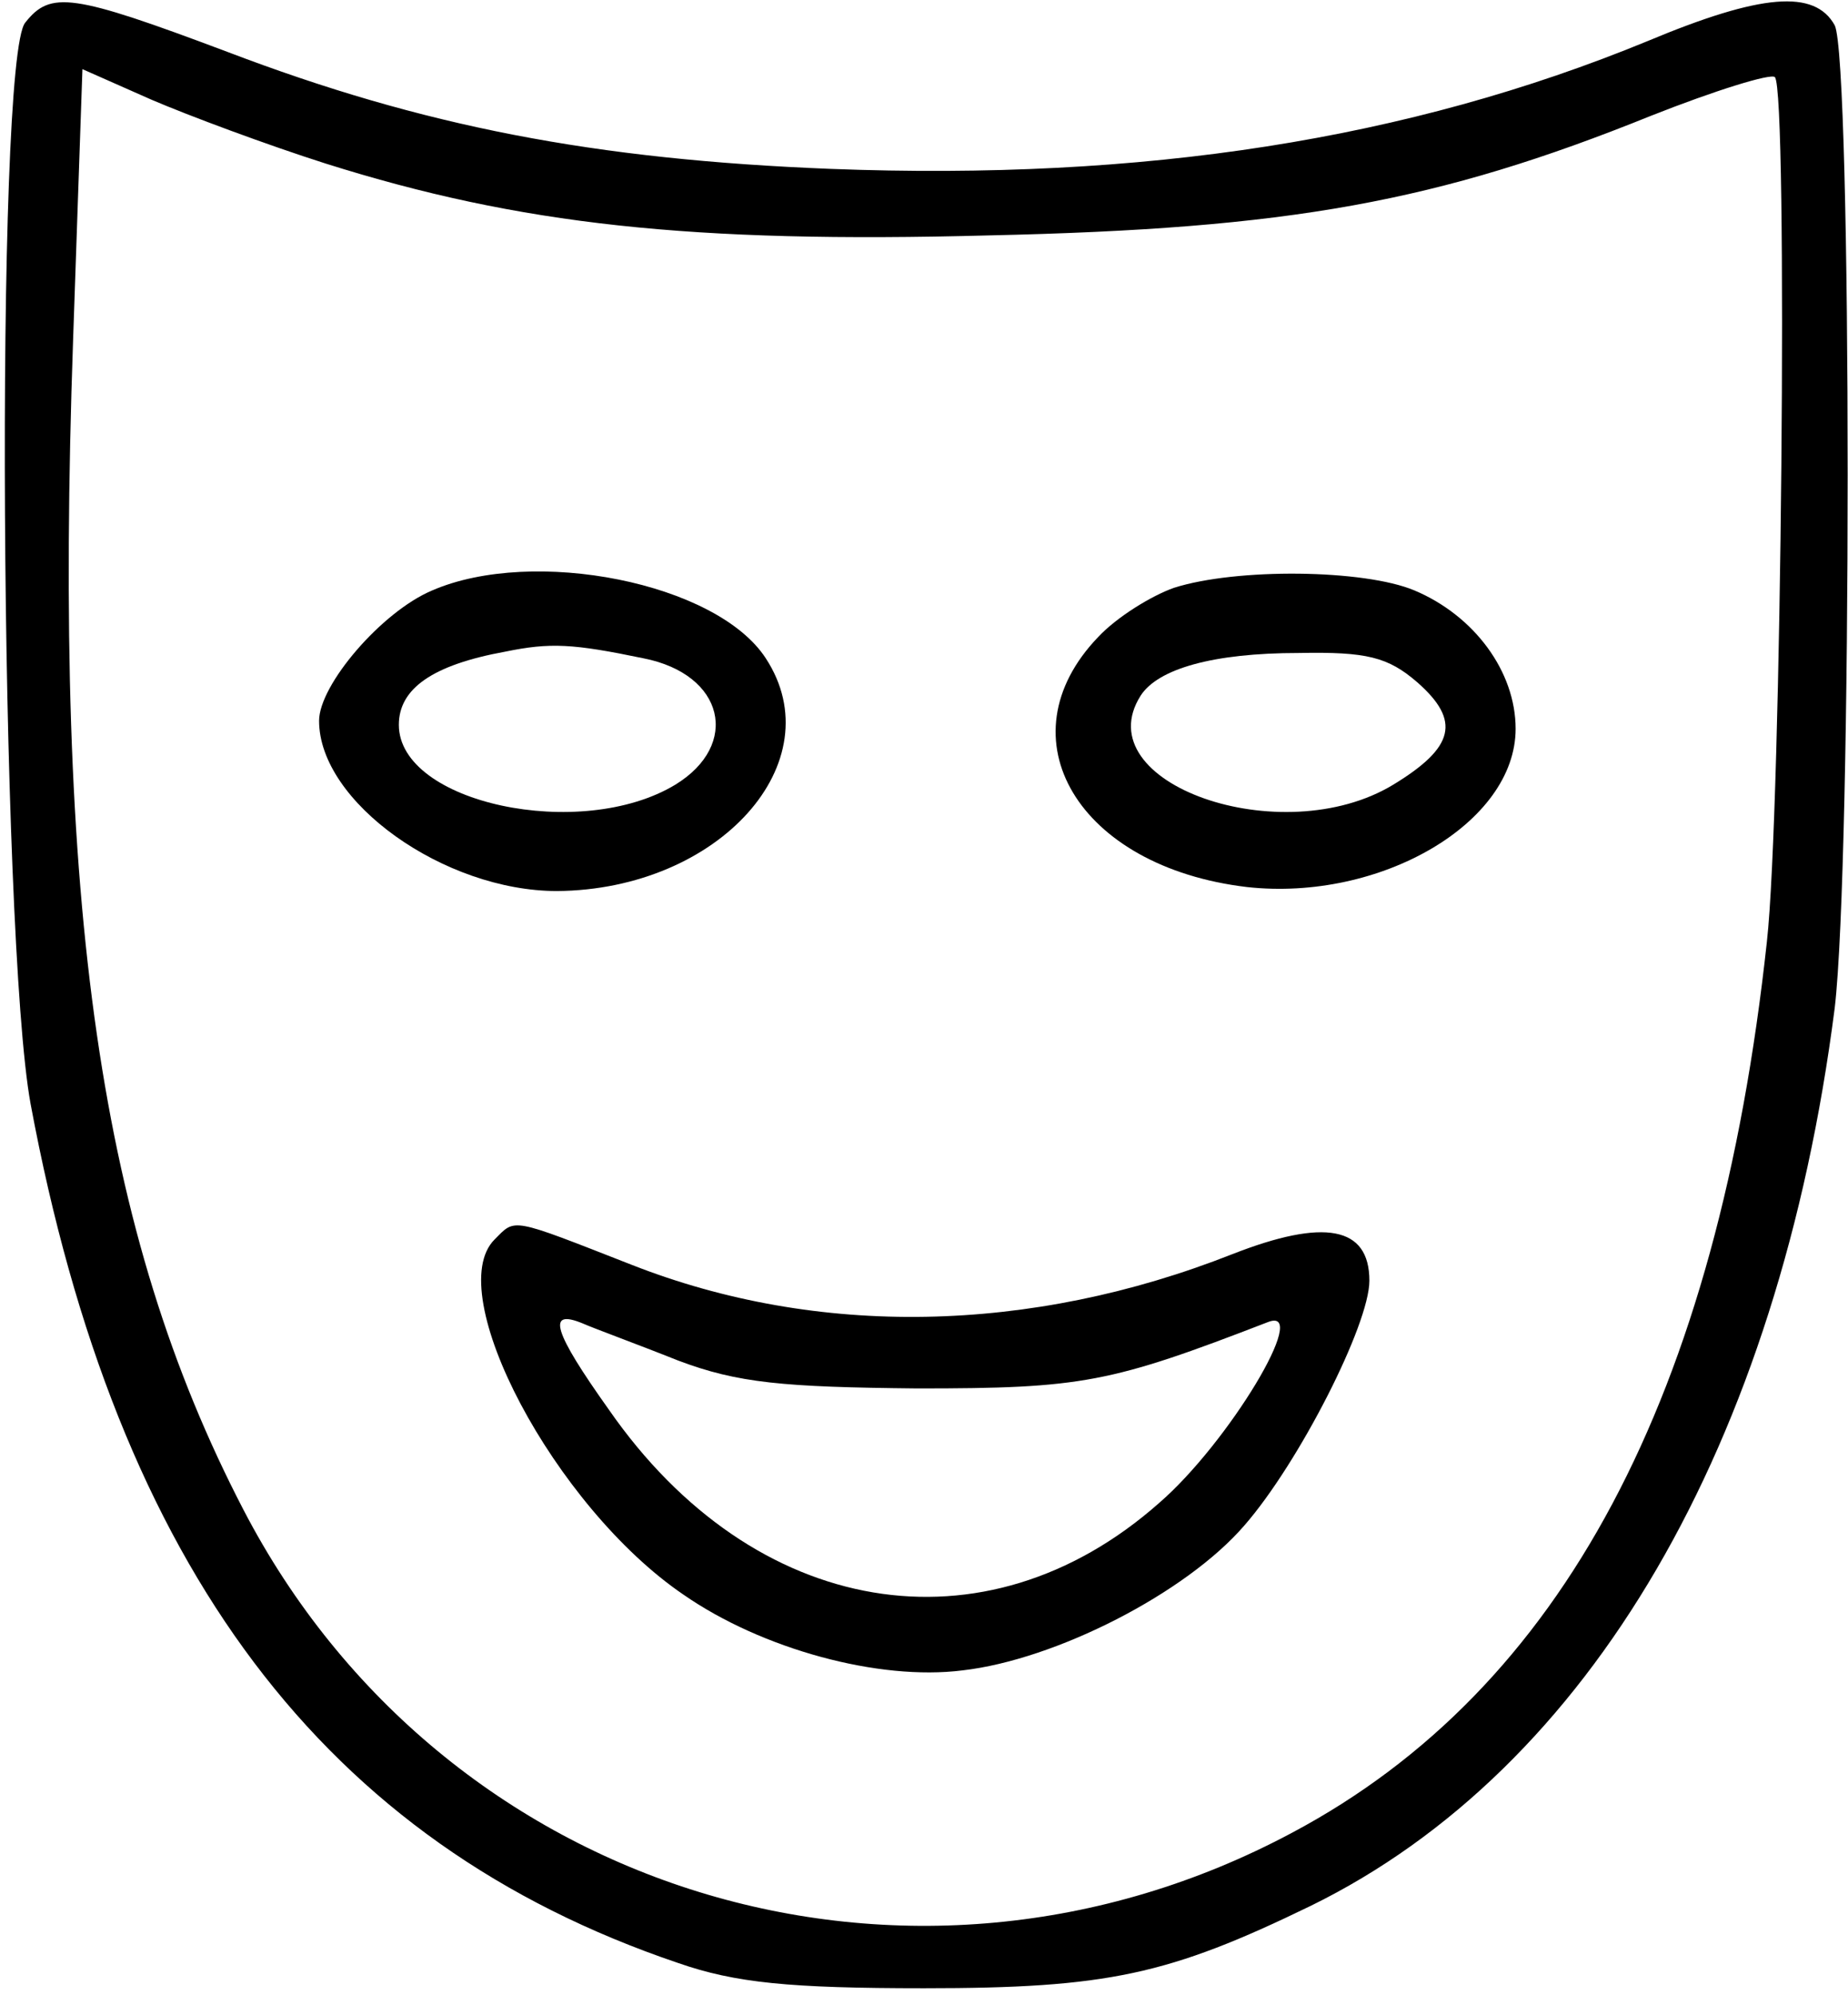 <?xml version="1.0" standalone="no"?>
<!DOCTYPE svg PUBLIC "-//W3C//DTD SVG 20010904//EN"
 "http://www.w3.org/TR/2001/REC-SVG-20010904/DTD/svg10.dtd">
<svg version="1.0" xmlns="http://www.w3.org/2000/svg"
 width="139pt" height="150pt" viewBox="0 0 139 150"
 preserveAspectRatio="xMidYMid meet">
<g transform="translate(0,150) scale(0.1,-0.1)"
fill="#000000" stroke="none">
<path d="M19 1483 c-23 -27 -19 -687 4 -813 65 -349 221 -556 487 -646 43 -15
84 -19 185 -19 138 0 184 10 291 62 210 103 352 347 394 675 13 110 13 713 0
739 -15 27 -55 24 -141 -12 -180 -74 -379 -105 -614 -96 -178 7 -307 32 -454
88 -117 44 -133 46 -152 22z m226 -106 c146 -46 275 -60 499 -54 226 5 337 25
498 90 48 19 90 32 93 29 10 -10 5 -552 -6 -650 -37 -342 -154 -562 -357 -670
-288 -154 -639 -46 -789 243 -108 208 -143 451 -128 880 l7 203 52 -23 c28
-12 87 -34 131 -48z"/>
<path d="M325 1056 c-38 -16 -85 -71 -85 -98 0 -61 94 -128 179 -128 122 1
208 97 157 175 -37 57 -175 84 -251 51z m159 -51 c61 -12 73 -65 24 -95 -71
-43 -208 -14 -208 45 0 27 25 45 80 55 34 7 51 6 104 -5z"/>
<path d="M883 1058 c-17 -6 -43 -22 -57 -37 -73 -76 -15 -173 112 -188 100
-11 202 48 202 119 0 43 -31 85 -76 104 -38 16 -134 17 -181 2z m183 -71 c33
-29 28 -49 -18 -77 -84 -51 -232 1 -190 67 13 20 54 32 119 32 51 1 67 -3 89
-22z"/>
<path d="M372 568 c-40 -40 45 -201 142 -267 59 -41 147 -65 210 -57 70 8 168
58 212 109 41 47 94 151 94 184 0 41 -34 47 -103 20 -152 -60 -312 -63 -452
-8 -92 36 -87 35 -103 19z m138 -91 c45 -17 79 -20 180 -21 124 0 145 4 264
50 32 12 -30 -91 -82 -136 -131 -116 -305 -87 -414 70 -42 59 -47 76 -20 65 9
-4 42 -16 72 -28z"/>
</g>
</svg>
